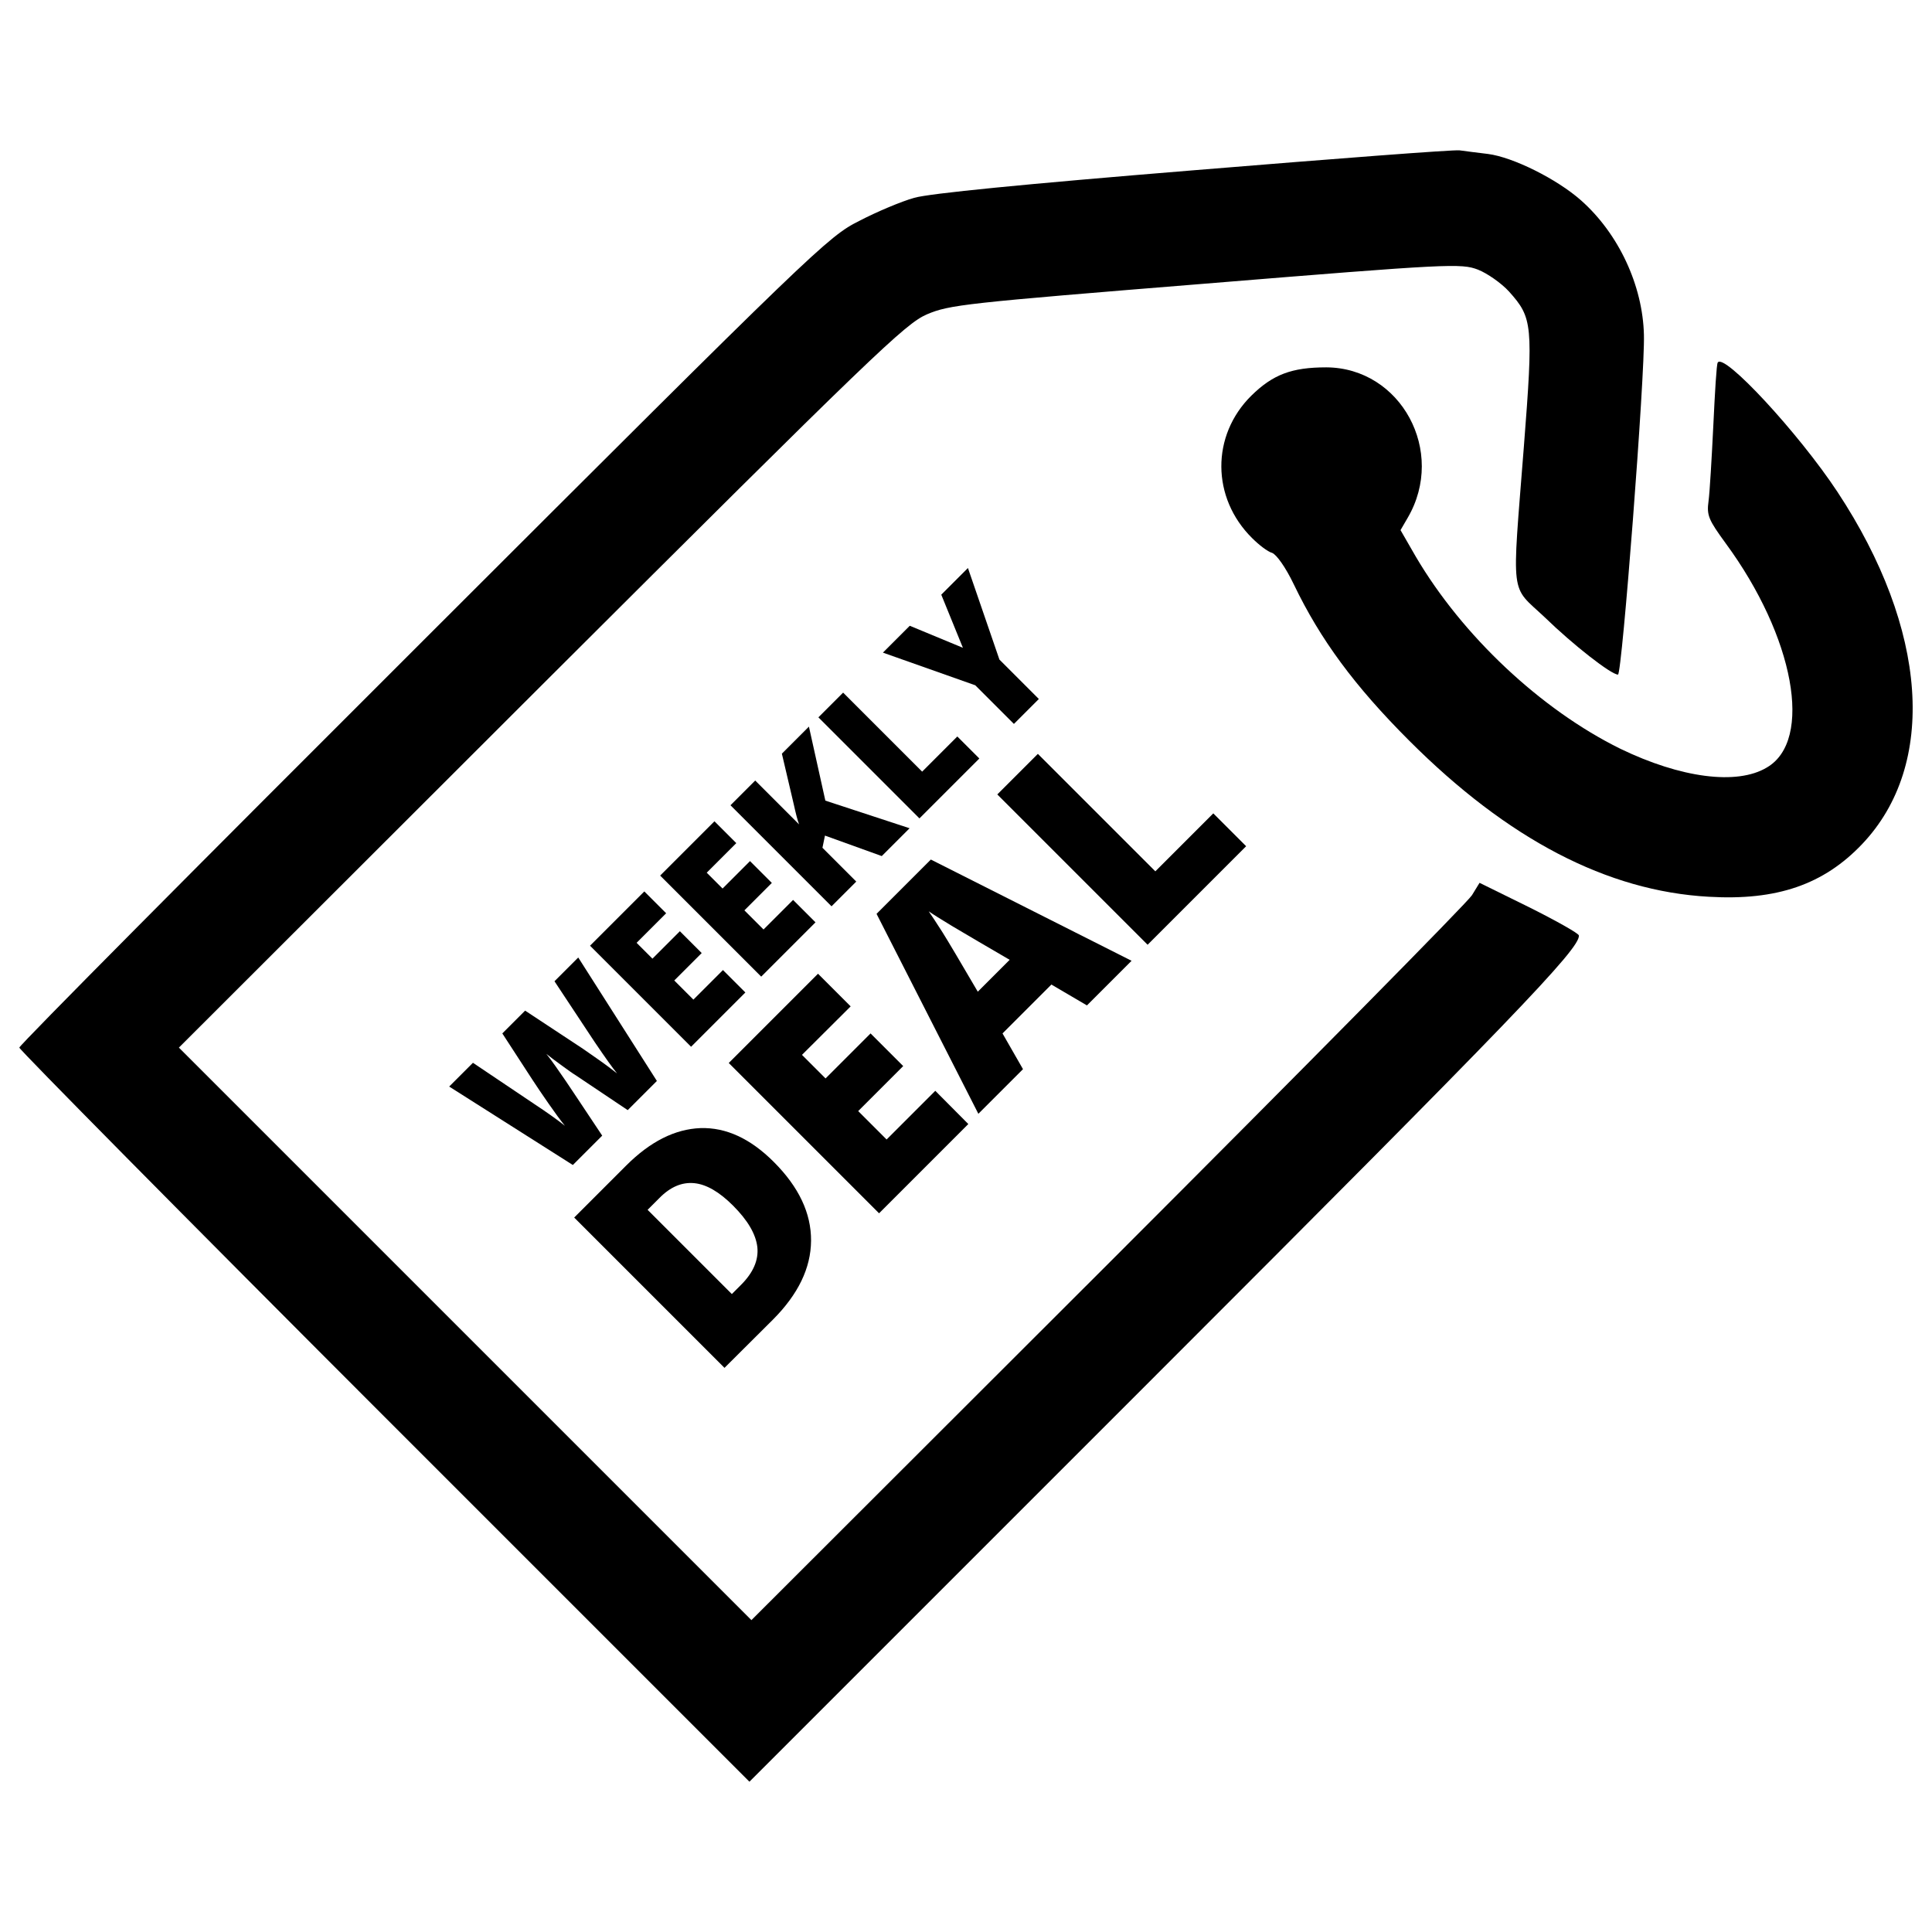 <?xml version="1.0" encoding="utf-8"?>
<!-- Generator: Adobe Illustrator 22.1.0, SVG Export Plug-In . SVG Version: 6.00 Build 0)  -->
<svg version="1.1" id="Layer_1" xmlns="http://www.w3.org/2000/svg" xmlns:xlink="http://www.w3.org/1999/xlink" x="0px" y="0px"
	 viewBox="0 0 1000 1000" style="enable-background:new 0 0 1000 1000;" xml:space="preserve">
<g transform="translate(0,511) scale(0.1,-0.1)">
	<path d="M6177.4,4228.6c-885.9-72.3-1365-119.8-1445.5-142.5c-66.1-18.6-194.1-72.3-285-119.8c-161.1-80.5-225.1-142.5-2255-2170.4
		C1041.7,647.8,100-300,100-312.4c0-10.3,850.8-871.5,1889.5-1910.2L3879-4112.1l2085.7,2085.7
		C7829.5-161.7,8178.4,199.7,8172.3,267.9c0,10.3-117.7,76.4-258.1,146.6l-256.1,126l-39.2-64c-22.7-37.2-871.4-896.2-1885.4-1910.2
		l-1844.1-1842L2406.7-1793.1L926-312.4l1873,1870.9c1730.5,1726.4,1885.4,1875.1,1999,1924.6c117.7,49.6,192,57.8,1443.5,159
		c1263.8,103.3,1321.6,105.3,1408.3,72.3c47.5-18.6,121.8-70.2,161.1-113.6c121.8-136.3,126-169.3,76.4-805.4
		c-62-795-72.3-710.4,107.4-879.7c148.7-144.6,344.9-297.4,380-297.4c20.7,0,140.4,1550.8,134.2,1759.4
		c-6.2,254-130.1,522.5-326.3,695.9c-123.9,109.5-351.1,223-481.2,239.6c-51.6,6.2-117.7,14.5-146.6,18.6
		C7525.9,4336,6906.4,4288.5,6177.4,4228.6z"/>
	<path d="M8890.9,3233.3c-6.2-8.3-14.5-152.8-22.7-324.2c-8.3-169.3-18.6-346.9-24.8-392.4c-10.3-74.3,0-97.1,88.8-218.9
		c355.2-483.2,454.3-1020.1,212.7-1160.5c-154.9-92.9-446-53.7-757.9,97.1c-410.9,202.4-817.8,584.4-1059.4,995.4l-78.5,136.3
		l37.2,64c200.3,342.8-35.1,776.5-421.3,778.5c-179.6,0-276.7-37.2-388.2-146.6c-208.6-206.5-206.5-528.7,4.1-737.2
		c35.1-35.1,80.5-70.2,103.3-76.4c22.7-8.3,70.2-74.3,113.6-165.2c136.3-282.9,311.8-522.5,596.8-807.4
		c510.1-510.1,1024.3-778.5,1550.8-807.4c353.1-20.6,594.7,64,793,272.6c390.3,410.9,340.7,1113.1-128,1823.4
		C9310.1,2867.7,8921.9,3286.9,8890.9,3233.3z"/>
</g>
<path d="M340,559.5l-15.1,15.1l-27.3-18.3c-1.2-0.7-3.4-2.3-6.7-4.7c-3.3-2.4-6-4.4-8.1-6.1c1.4,1.7,3,3.9,4.9,6.6
	c1.9,2.7,3.6,5.2,5.2,7.5c1.6,2.3,7.8,11.7,18.8,28.2L296.5,603l-64-40.6l12.3-12.3l31.4,21.1c7,4.6,12.4,8.5,16.2,11.5
	c-2.2-2.7-5-6.5-8.4-11.4s-6.2-9-8.4-12.4l-15.6-24l11.8-11.8l23.8,15.7c3.9,2.5,8.2,5.4,13.1,8.9c4.9,3.4,8.4,6.1,10.7,7.9
	c-2.4-2.9-6.2-8.3-11.5-16.1L287,507.9l12.3-12.3L340,559.5z"/>
<path d="M385.8,513.7l-28.1,28.1l-52.3-52.3l28.1-28.1l11.3,11.3L329.5,488l8.2,8.2l14.2-14.2l11.3,11.3l-14.2,14.2l9.9,9.9
	l15.3-15.3L385.8,513.7z"/>
<path d="M422.1,477.4l-28.1,28.1l-52.3-52.3l28.1-28.1l11.3,11.3l-15.3,15.3l8.2,8.2l14.2-14.2l11.3,11.3l-14.2,14.2l9.9,9.9
	l15.3-15.3L422.1,477.4z"/>
<path d="M470.8,428.7l-14.4,14.4L427,432.5l-1.3,6.3l17.5,17.5l-12.8,12.8l-52.3-52.3l12.8-12.8l22.7,22.7
	c-0.8-2.1-1.7-5.6-2.8-10.6l-6.1-26l14-14l8.5,38.3L470.8,428.7z"/>
<path d="M475.9,423.6l-52.3-52.3l12.8-12.8l40.9,40.9l18.2-18.2l11.4,11.4L475.9,423.6z"/>
<path d="M498.4,335.3l-11.2-27.5l13.8-13.8l16.3,47.4l20.4,20.4l-12.9,12.9l-20-20L457,337.8l13.9-13.9L498.4,335.3z"/>
<path d="M400.5,601.4c13,13,19.4,26.6,19.3,40.8c-0.1,14.2-6.7,27.7-19.6,40.7L375,708l-77.8-77.8l26.9-26.9
	c12.5-12.5,25.3-18.9,38.5-19.4C375.8,583.5,388.4,589.3,400.5,601.4z M379.4,624c-7.1-7.1-13.8-11-20.1-11.6
	c-6.3-0.6-12.3,1.9-18,7.7l-6.1,6.1l43.6,43.6l4.7-4.7c6.4-6.4,9.2-12.9,8.5-19.6C391.2,638.7,387,631.6,379.4,624z"/>
<path d="M501.2,581.8L455,628l-77.8-77.8l46.2-46.2l16.9,16.9L415.1,546l12.2,12.2l23.3-23.3l16.9,16.9l-23.3,23.3l14.7,14.7
	l25.2-25.2L501.2,581.8z"/>
<path d="M562.6,520.4l-18.4-10.8l-25.3,25.3l10.6,18.5l-23.1,23.1L453.7,473l28.1-28.1l103.9,52.4L562.6,520.4z M522.6,496.8
	l-16.1-9.4c-3.6-2.1-8.2-4.8-13.9-8.2c-5.6-3.4-9.6-5.9-11.9-7.5c1.5,2.1,3.8,5.7,7.1,10.8c3.2,5.1,9.3,15.4,18.3,30.8L522.6,496.8z
	"/>
<path d="M594,489l-77.8-77.8l21-21l60.8,60.8l30-30l17,17L594,489z"/>
</svg>
